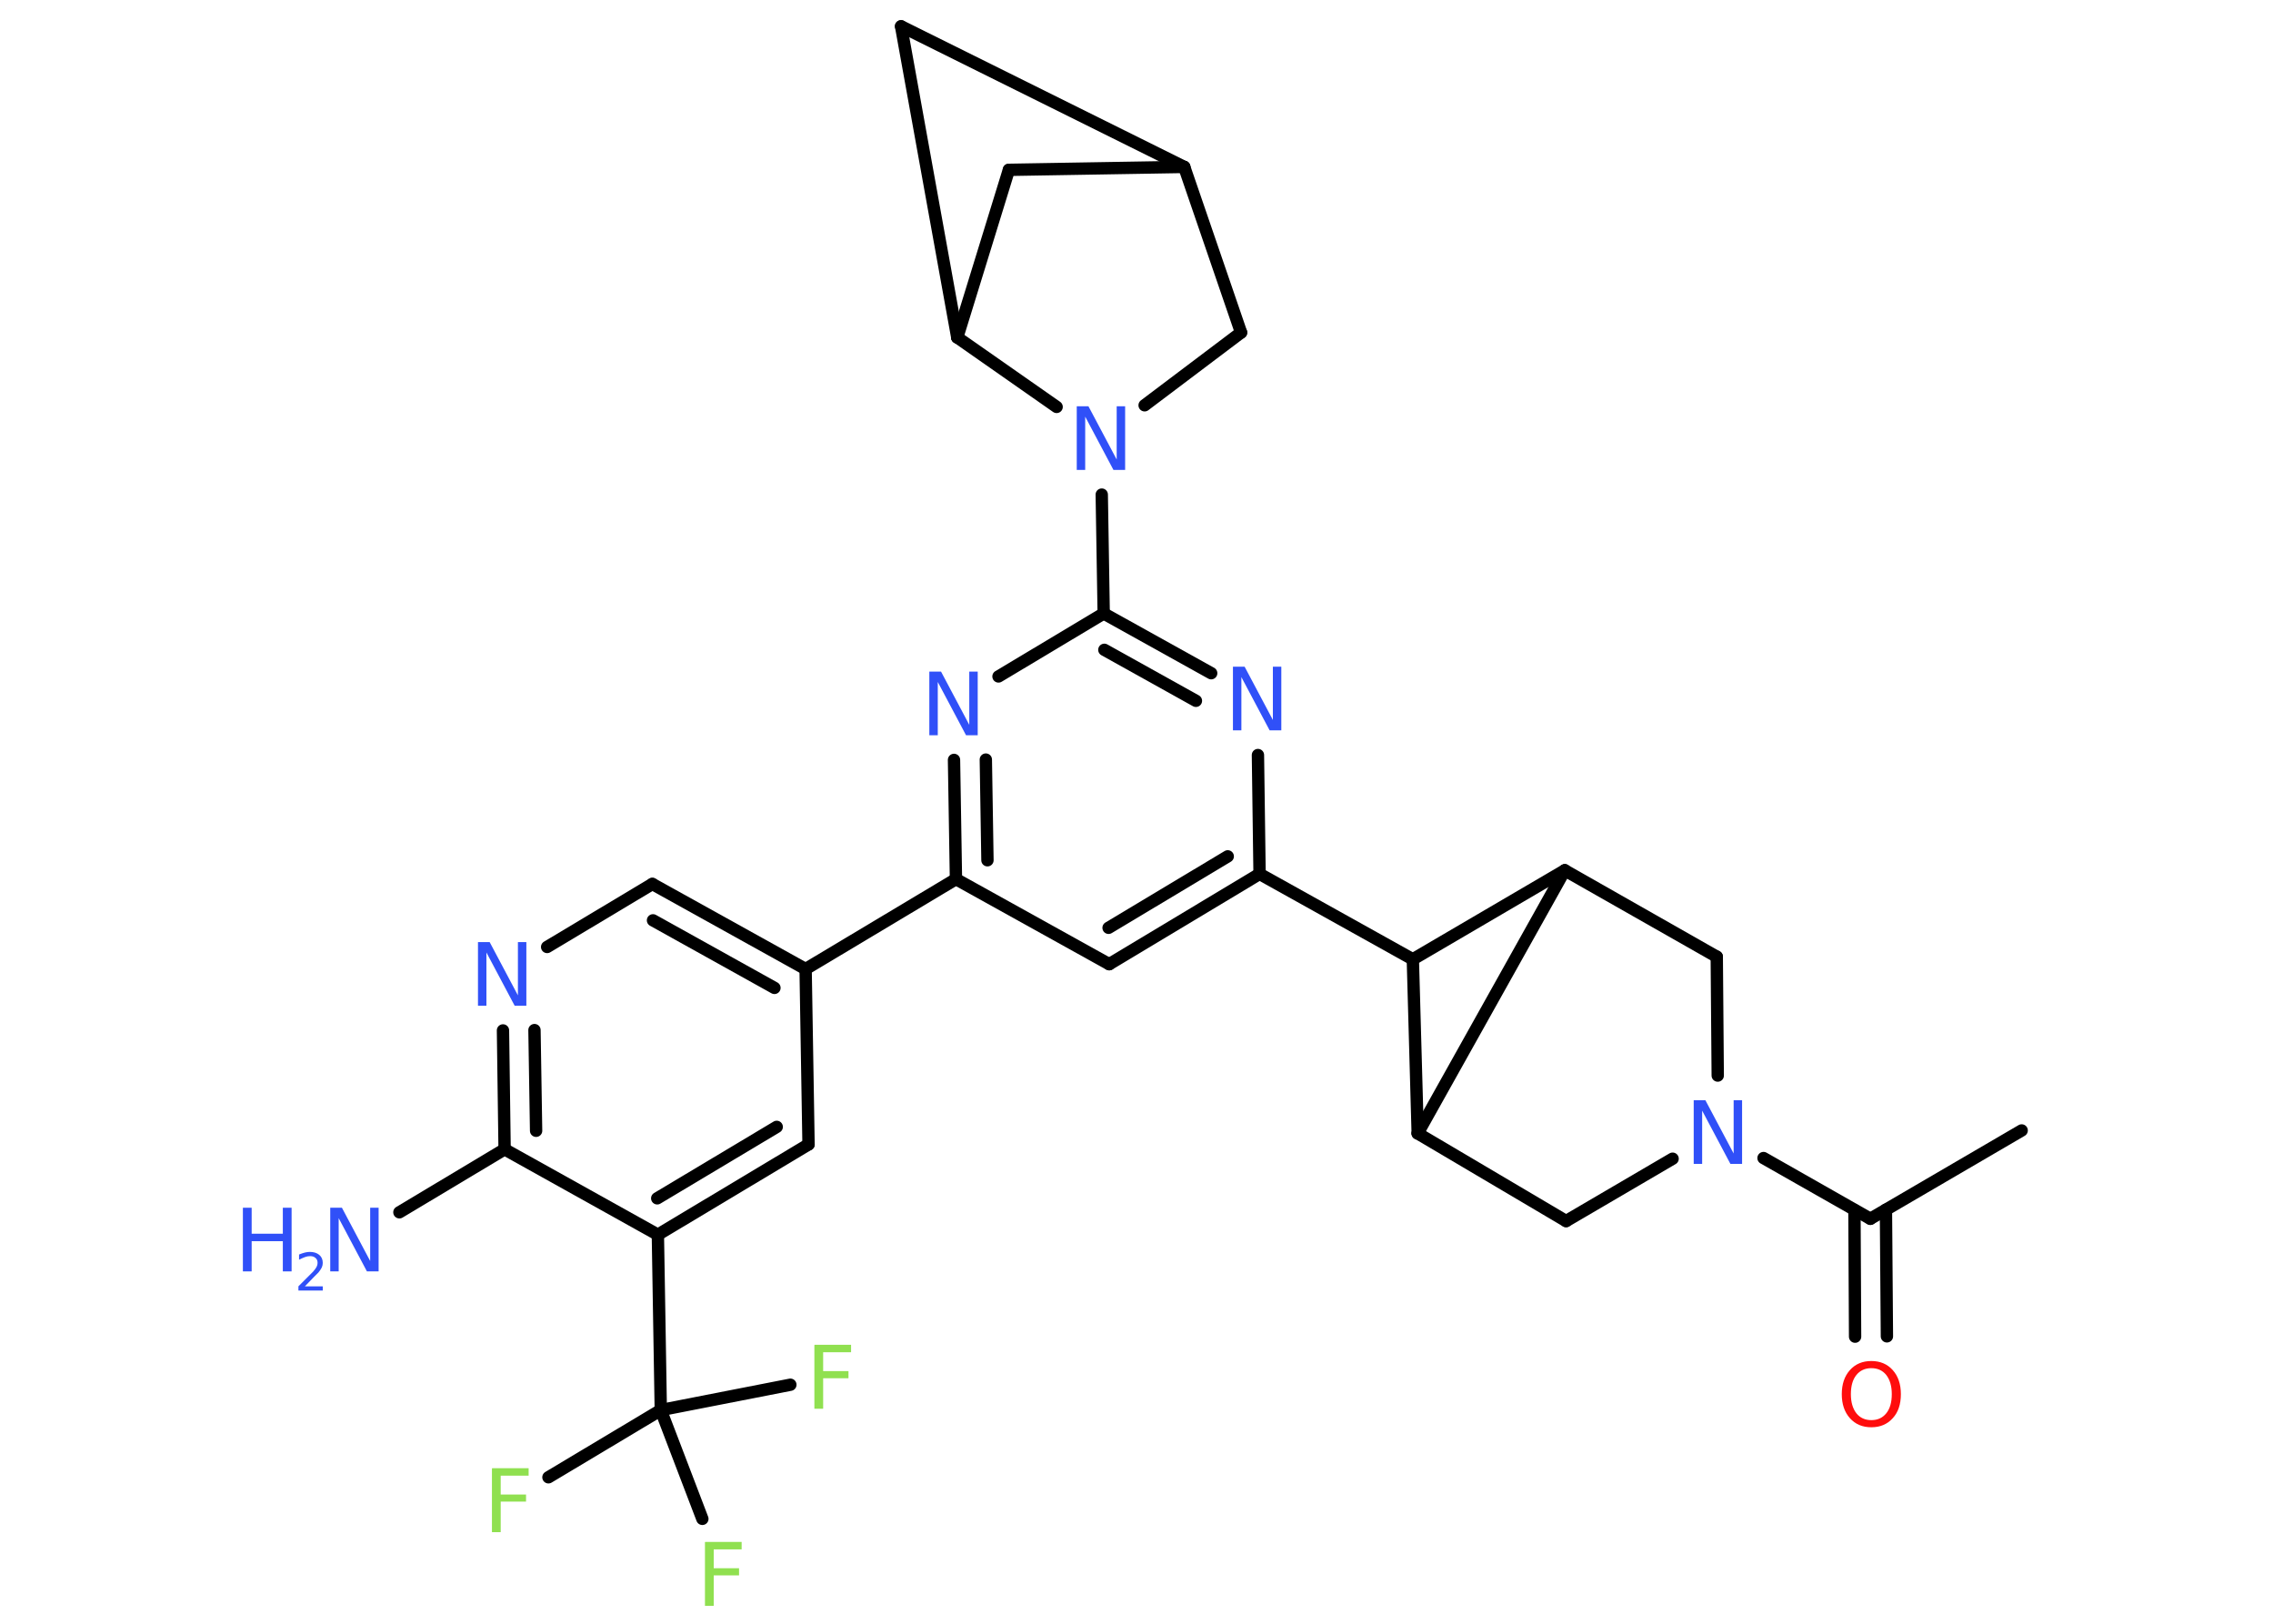 <?xml version='1.0' encoding='UTF-8'?>
<!DOCTYPE svg PUBLIC "-//W3C//DTD SVG 1.1//EN" "http://www.w3.org/Graphics/SVG/1.1/DTD/svg11.dtd">
<svg version='1.2' xmlns='http://www.w3.org/2000/svg' xmlns:xlink='http://www.w3.org/1999/xlink' width='70.0mm' height='50.0mm' viewBox='0 0 70.0 50.0'>
  <desc>Generated by the Chemistry Development Kit (http://github.com/cdk)</desc>
  <g stroke-linecap='round' stroke-linejoin='round' stroke='#000000' stroke-width='.38' fill='#3050F8'>
    <rect x='.0' y='.0' width='70.0' height='50.0' fill='#FFFFFF' stroke='none'/>
    <g id='mol1' class='mol'>
      <line id='mol1bnd1' class='bond' x1='62.26' y1='34.81' x2='57.6' y2='37.53'/>
      <g id='mol1bnd2' class='bond'>
        <line x1='58.08' y1='37.25' x2='58.11' y2='41.15'/>
        <line x1='57.11' y1='37.26' x2='57.13' y2='41.16'/>
      </g>
      <line id='mol1bnd3' class='bond' x1='57.6' y1='37.53' x2='54.31' y2='35.66'/>
      <line id='mol1bnd4' class='bond' x1='51.51' y1='35.68' x2='48.23' y2='37.6'/>
      <line id='mol1bnd5' class='bond' x1='48.23' y1='37.6' x2='43.66' y2='34.9'/>
      <line id='mol1bnd6' class='bond' x1='43.66' y1='34.9' x2='48.19' y2='26.8'/>
      <line id='mol1bnd7' class='bond' x1='48.19' y1='26.8' x2='52.87' y2='29.46'/>
      <line id='mol1bnd8' class='bond' x1='52.9' y1='33.12' x2='52.87' y2='29.46'/>
      <line id='mol1bnd9' class='bond' x1='48.19' y1='26.8' x2='43.51' y2='29.54'/>
      <line id='mol1bnd10' class='bond' x1='43.66' y1='34.9' x2='43.51' y2='29.54'/>
      <line id='mol1bnd11' class='bond' x1='43.51' y1='29.54' x2='38.79' y2='26.91'/>
      <g id='mol1bnd12' class='bond'>
        <line x1='34.16' y1='29.69' x2='38.79' y2='26.91'/>
        <line x1='34.14' y1='28.57' x2='37.81' y2='26.37'/>
      </g>
      <line id='mol1bnd13' class='bond' x1='34.16' y1='29.69' x2='29.44' y2='27.07'/>
      <line id='mol1bnd14' class='bond' x1='29.44' y1='27.07' x2='24.81' y2='29.84'/>
      <g id='mol1bnd15' class='bond'>
        <line x1='24.81' y1='29.84' x2='20.09' y2='27.22'/>
        <line x1='23.85' y1='30.42' x2='20.11' y2='28.34'/>
      </g>
      <line id='mol1bnd16' class='bond' x1='20.09' y1='27.22' x2='16.85' y2='29.16'/>
      <g id='mol1bnd17' class='bond'>
        <line x1='15.49' y1='31.73' x2='15.54' y2='35.39'/>
        <line x1='16.46' y1='31.72' x2='16.51' y2='34.82'/>
      </g>
      <line id='mol1bnd18' class='bond' x1='15.54' y1='35.39' x2='12.3' y2='37.33'/>
      <line id='mol1bnd19' class='bond' x1='15.54' y1='35.39' x2='20.26' y2='38.02'/>
      <line id='mol1bnd20' class='bond' x1='20.26' y1='38.02' x2='20.35' y2='43.42'/>
      <line id='mol1bnd21' class='bond' x1='20.35' y1='43.42' x2='16.89' y2='45.49'/>
      <line id='mol1bnd22' class='bond' x1='20.35' y1='43.42' x2='21.63' y2='46.77'/>
      <line id='mol1bnd23' class='bond' x1='20.35' y1='43.42' x2='24.34' y2='42.64'/>
      <g id='mol1bnd24' class='bond'>
        <line x1='20.26' y1='38.02' x2='24.9' y2='35.24'/>
        <line x1='20.24' y1='36.9' x2='23.92' y2='34.7'/>
      </g>
      <line id='mol1bnd25' class='bond' x1='24.81' y1='29.84' x2='24.9' y2='35.24'/>
      <g id='mol1bnd26' class='bond'>
        <line x1='29.38' y1='23.4' x2='29.44' y2='27.07'/>
        <line x1='30.36' y1='23.39' x2='30.41' y2='26.49'/>
      </g>
      <line id='mol1bnd27' class='bond' x1='30.75' y1='20.83' x2='33.99' y2='18.89'/>
      <line id='mol1bnd28' class='bond' x1='33.99' y1='18.89' x2='33.93' y2='15.23'/>
      <line id='mol1bnd29' class='bond' x1='35.25' y1='12.48' x2='38.22' y2='10.24'/>
      <line id='mol1bnd30' class='bond' x1='38.22' y1='10.24' x2='36.47' y2='5.14'/>
      <line id='mol1bnd31' class='bond' x1='36.47' y1='5.14' x2='31.07' y2='5.23'/>
      <line id='mol1bnd32' class='bond' x1='31.07' y1='5.23' x2='29.48' y2='10.39'/>
      <line id='mol1bnd33' class='bond' x1='32.54' y1='12.53' x2='29.48' y2='10.39'/>
      <line id='mol1bnd34' class='bond' x1='29.48' y1='10.39' x2='27.75' y2='.81'/>
      <line id='mol1bnd35' class='bond' x1='36.47' y1='5.14' x2='27.75' y2='.81'/>
      <g id='mol1bnd36' class='bond'>
        <line x1='37.3' y1='20.73' x2='33.99' y2='18.89'/>
        <line x1='36.83' y1='21.58' x2='34.01' y2='20.01'/>
      </g>
      <line id='mol1bnd37' class='bond' x1='38.79' y1='26.91' x2='38.74' y2='23.25'/>
      <path id='mol1atm3' class='atom' d='M57.63 42.13q-.29 .0 -.46 .21q-.17 .21 -.17 .59q.0 .37 .17 .59q.17 .21 .46 .21q.29 .0 .46 -.21q.17 -.21 .17 -.59q.0 -.37 -.17 -.59q-.17 -.21 -.46 -.21zM57.63 41.91q.41 .0 .66 .28q.25 .28 .25 .74q.0 .47 -.25 .74q-.25 .28 -.66 .28q-.41 .0 -.66 -.28q-.25 -.28 -.25 -.74q.0 -.46 .25 -.74q.25 -.28 .66 -.28z' stroke='none' fill='#FF0D0D'/>
      <path id='mol1atm4' class='atom' d='M52.16 33.88h.36l.87 1.64v-1.64h.26v1.96h-.36l-.87 -1.64v1.64h-.26v-1.96z' stroke='none'/>
      <path id='mol1atm15' class='atom' d='M14.72 29.01h.36l.87 1.64v-1.64h.26v1.96h-.36l-.87 -1.64v1.64h-.26v-1.96z' stroke='none'/>
      <g id='mol1atm17' class='atom'>
        <path d='M10.17 37.19h.36l.87 1.64v-1.64h.26v1.96h-.36l-.87 -1.64v1.64h-.26v-1.96z' stroke='none'/>
        <path d='M7.48 37.19h.27v.8h.96v-.8h.27v1.96h-.27v-.93h-.96v.93h-.27v-1.96z' stroke='none'/>
        <path d='M9.39 39.61h.55v.13h-.75v-.13q.09 -.09 .25 -.25q.16 -.16 .2 -.2q.08 -.09 .11 -.15q.03 -.06 .03 -.12q.0 -.1 -.06 -.15q-.06 -.06 -.17 -.06q-.08 .0 -.16 .03q-.08 .03 -.18 .08v-.16q.1 -.04 .18 -.06q.08 -.02 .15 -.02q.18 .0 .29 .09q.11 .09 .11 .25q.0 .07 -.03 .14q-.03 .06 -.1 .15q-.02 .02 -.13 .13q-.11 .11 -.3 .31z' stroke='none'/>
      </g>
      <path id='mol1atm20' class='atom' d='M15.16 45.21h1.12v.23h-.86v.58h.78v.22h-.78v.94h-.27v-1.96z' stroke='none' fill='#90E050'/>
      <path id='mol1atm21' class='atom' d='M21.72 47.48h1.12v.23h-.86v.58h.78v.22h-.78v.94h-.27v-1.96z' stroke='none' fill='#90E050'/>
      <path id='mol1atm22' class='atom' d='M25.09 41.41h1.12v.23h-.86v.58h.78v.22h-.78v.94h-.27v-1.96z' stroke='none' fill='#90E050'/>
      <path id='mol1atm24' class='atom' d='M28.62 20.68h.36l.87 1.64v-1.64h.26v1.96h-.36l-.87 -1.64v1.64h-.26v-1.96z' stroke='none'/>
      <path id='mol1atm26' class='atom' d='M33.16 12.51h.36l.87 1.64v-1.64h.26v1.96h-.36l-.87 -1.64v1.64h-.26v-1.96z' stroke='none'/>
      <path id='mol1atm32' class='atom' d='M37.97 20.53h.36l.87 1.64v-1.64h.26v1.96h-.36l-.87 -1.64v1.64h-.26v-1.96z' stroke='none'/>
    </g>
  </g>
</svg>
